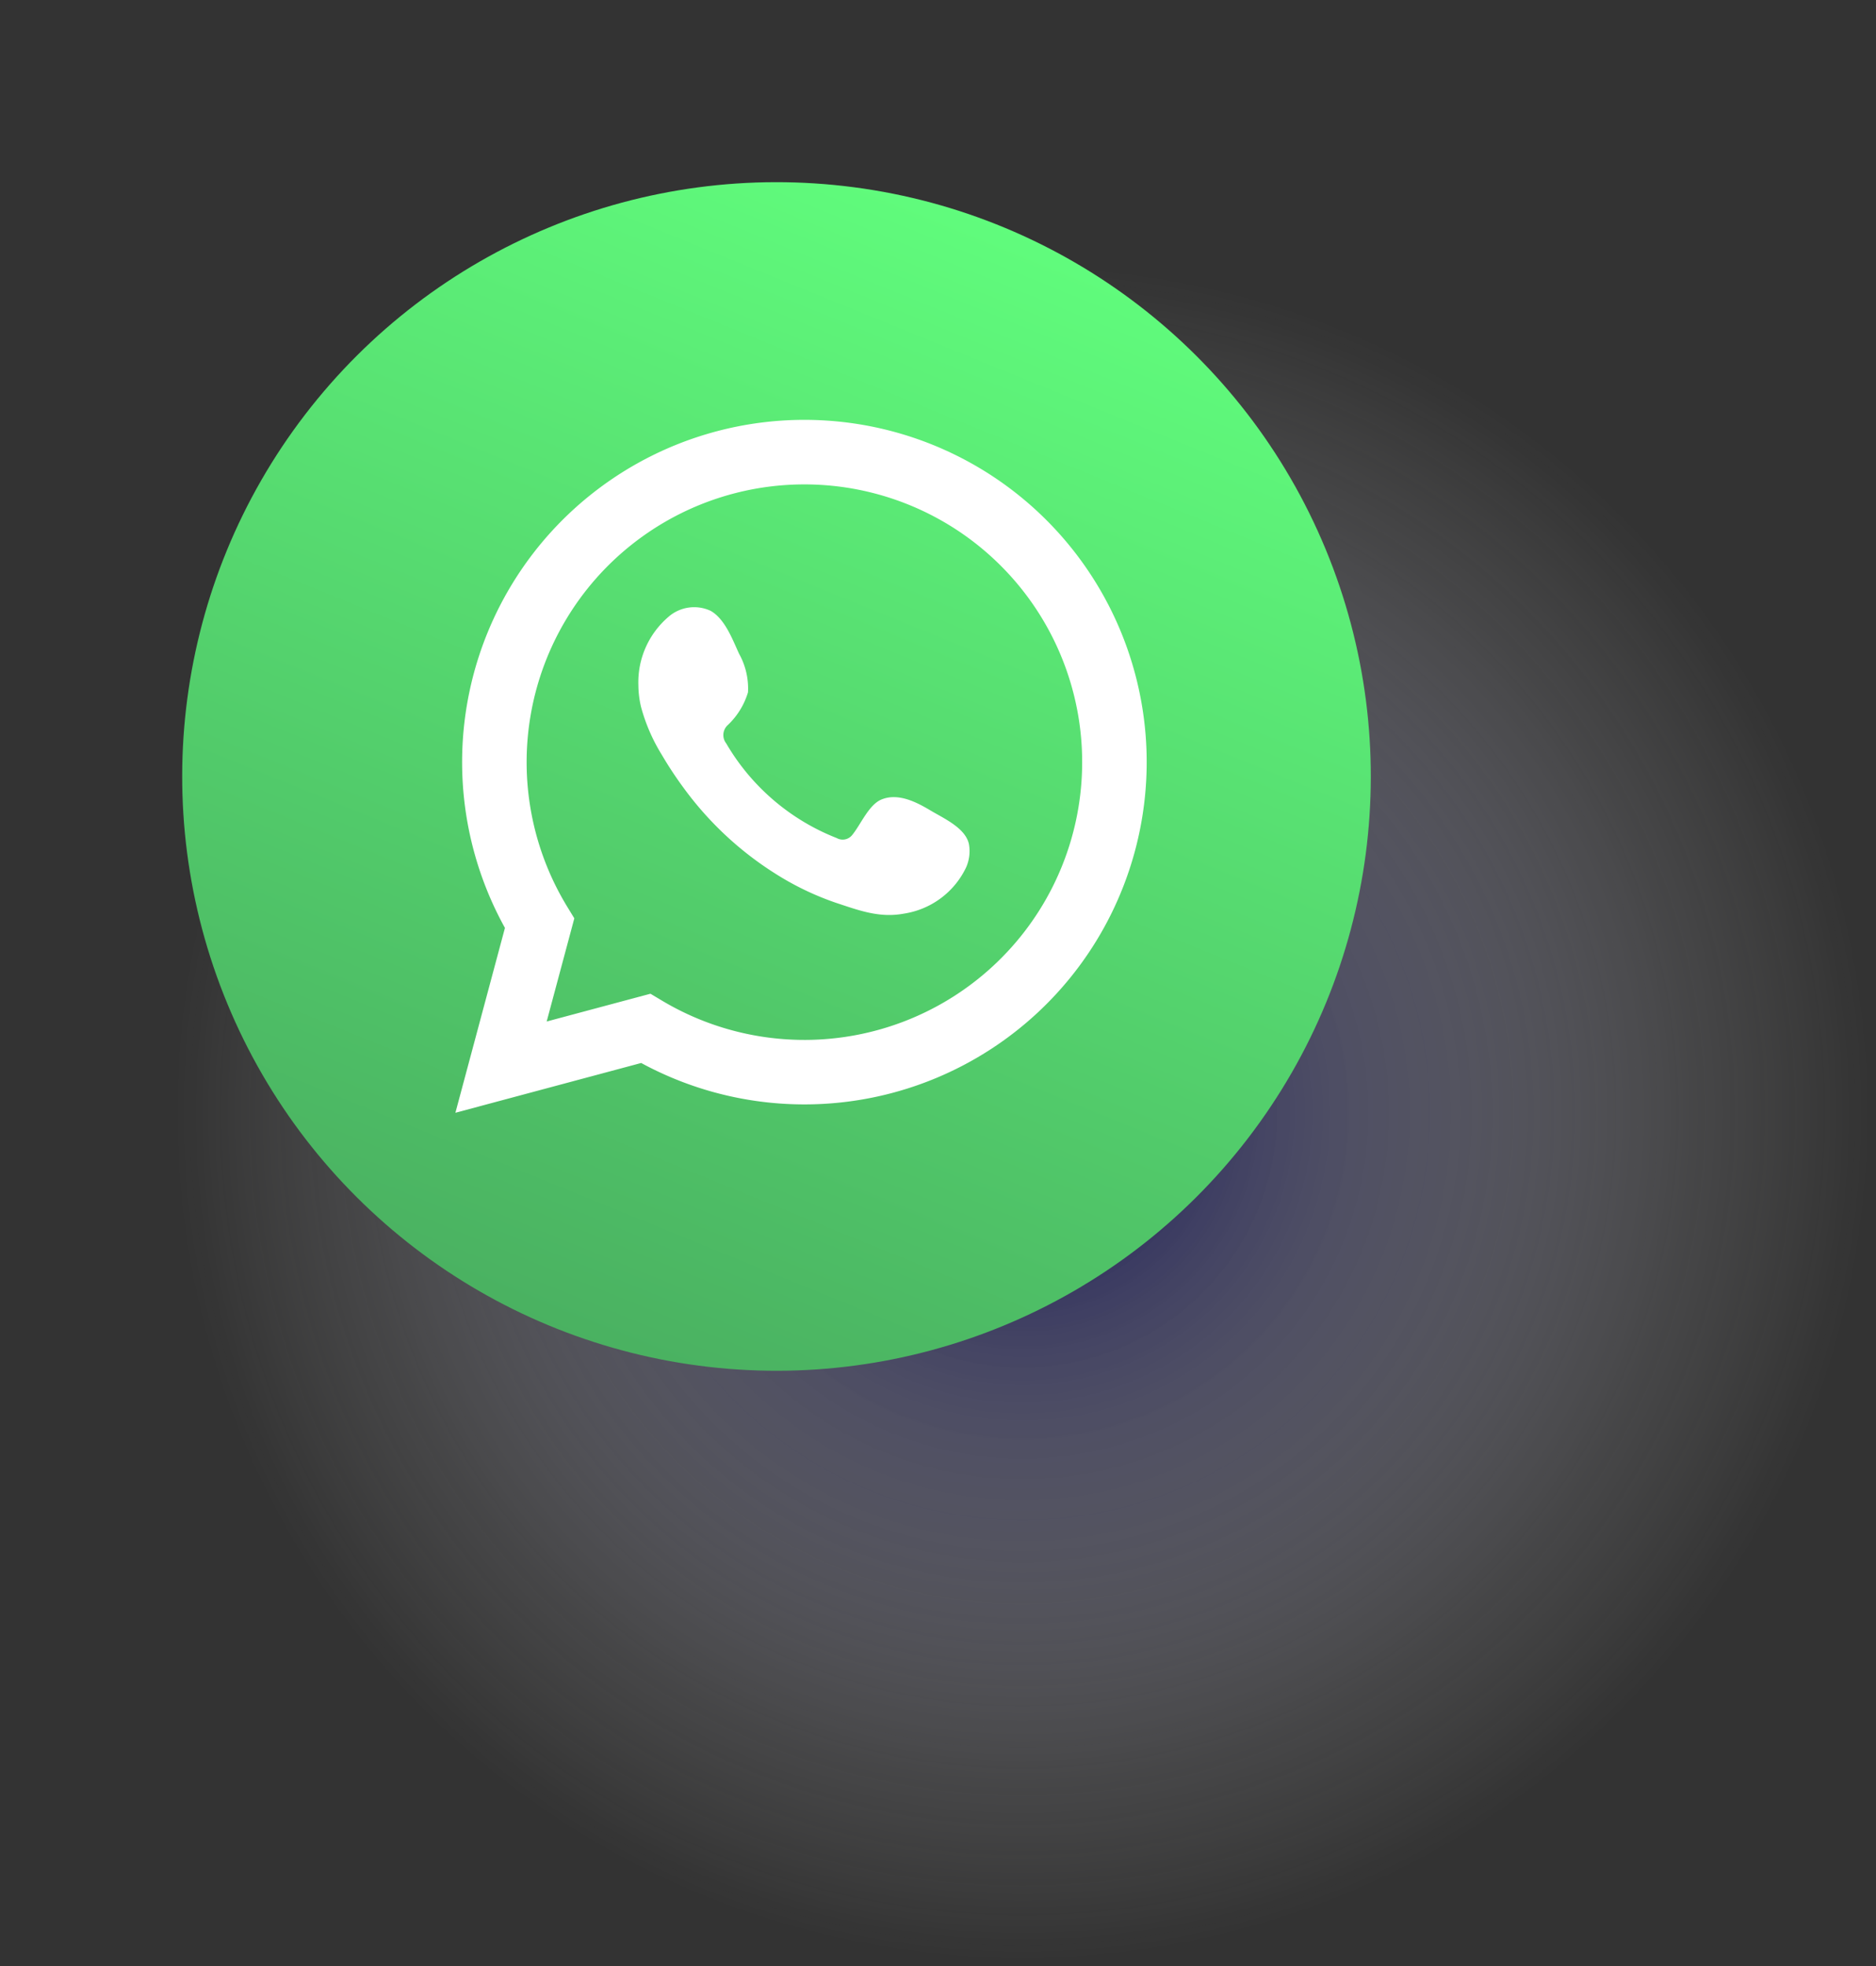 <svg xmlns="http://www.w3.org/2000/svg" xmlns:xlink="http://www.w3.org/1999/xlink" width="141.833" height="148.667" viewBox="0 0 141.833 148.667">
  <rect x="0" y="0" width="141.833" height="148.667" fill="#333333" stroke="none"/>
  <defs>
    <radialGradient id="radial-gradient" cx="0.5" cy="0.5" r="0.5" gradientTransform="translate(0)" gradientUnits="objectBoundingBox">
      <stop offset="0" stop-color="#000056"/>
      <stop offset="0.386" stop-color="#7373a2" stop-opacity="0.549"/>
      <stop offset="0.784" stop-color="#d8d8e5" stop-opacity="0.149"/>
      <stop offset="1" stop-color="#fff" stop-opacity="0"/>
    </radialGradient>
    <linearGradient id="linear-gradient" x1="0.854" y1="0.146" x2="0.146" y2="0.854" gradientUnits="objectBoundingBox">
      <stop offset="0" stop-color="#60fc7c"/>
      <stop offset="1" stop-color="#4ab161"/>
    </linearGradient>
  </defs>
  <g id="Grupo_785" data-name="Grupo 785" transform="translate(-115.188 -97.605)">
    <circle id="Elipse_28" data-name="Elipse 28" cx="64.534" cy="64.534" r="64.534" transform="translate(127.954 117.204)" opacity="0.8" fill="url(#radial-gradient)" style="mix-blend-mode: multiply;isolation: isolate"/>
    <circle id="Elipse_29" data-name="Elipse 29" cx="44.932" cy="44.932" r="44.932" transform="translate(115.188 131.994) rotate(-22.5)" fill="url(#linear-gradient)"/>
    <path id="Trazado_874" data-name="Trazado 874" d="M126.392,160.232l3.746-13.976a25.878,25.878,0,1,1,10.3,10.212Zm14.747-9,.885.529a21,21,0,1,0-7.185-7.12l.544.891-2.09,7.8Z" transform="translate(23.226 21.505)" fill="#fff"/>
    <path id="Trazado_875" data-name="Trazado 875" d="M152.976,127.922c-1.063-.636-2.446-1.346-3.7-.833-.962.39-1.573,1.893-2.2,2.661a.919.919,0,0,1-1.189.258,16.747,16.747,0,0,1-8.356-7.157,1.023,1.023,0,0,1,.132-1.4,5.622,5.622,0,0,0,1.515-2.465,5.4,5.4,0,0,0-.676-2.916c-.5-1.085-1.066-2.631-2.154-3.245a2.955,2.955,0,0,0-3.205.476,6.506,6.506,0,0,0-2.253,5.153,7.281,7.281,0,0,0,.2,1.635,13.585,13.585,0,0,0,1.567,3.617A28.484,28.484,0,0,0,134.3,126.2a25.272,25.272,0,0,0,7.1,6.595,21.539,21.539,0,0,0,4.431,2.108c1.736.572,3.282,1.168,5.157.814a6.249,6.249,0,0,0,4.674-3.479,3.025,3.025,0,0,0,.218-1.776C155.619,129.241,153.963,128.512,152.976,127.922Z" transform="translate(32.562 30.96)" fill="#fff" fill-rule="evenodd"/>
  </g>
</svg>
